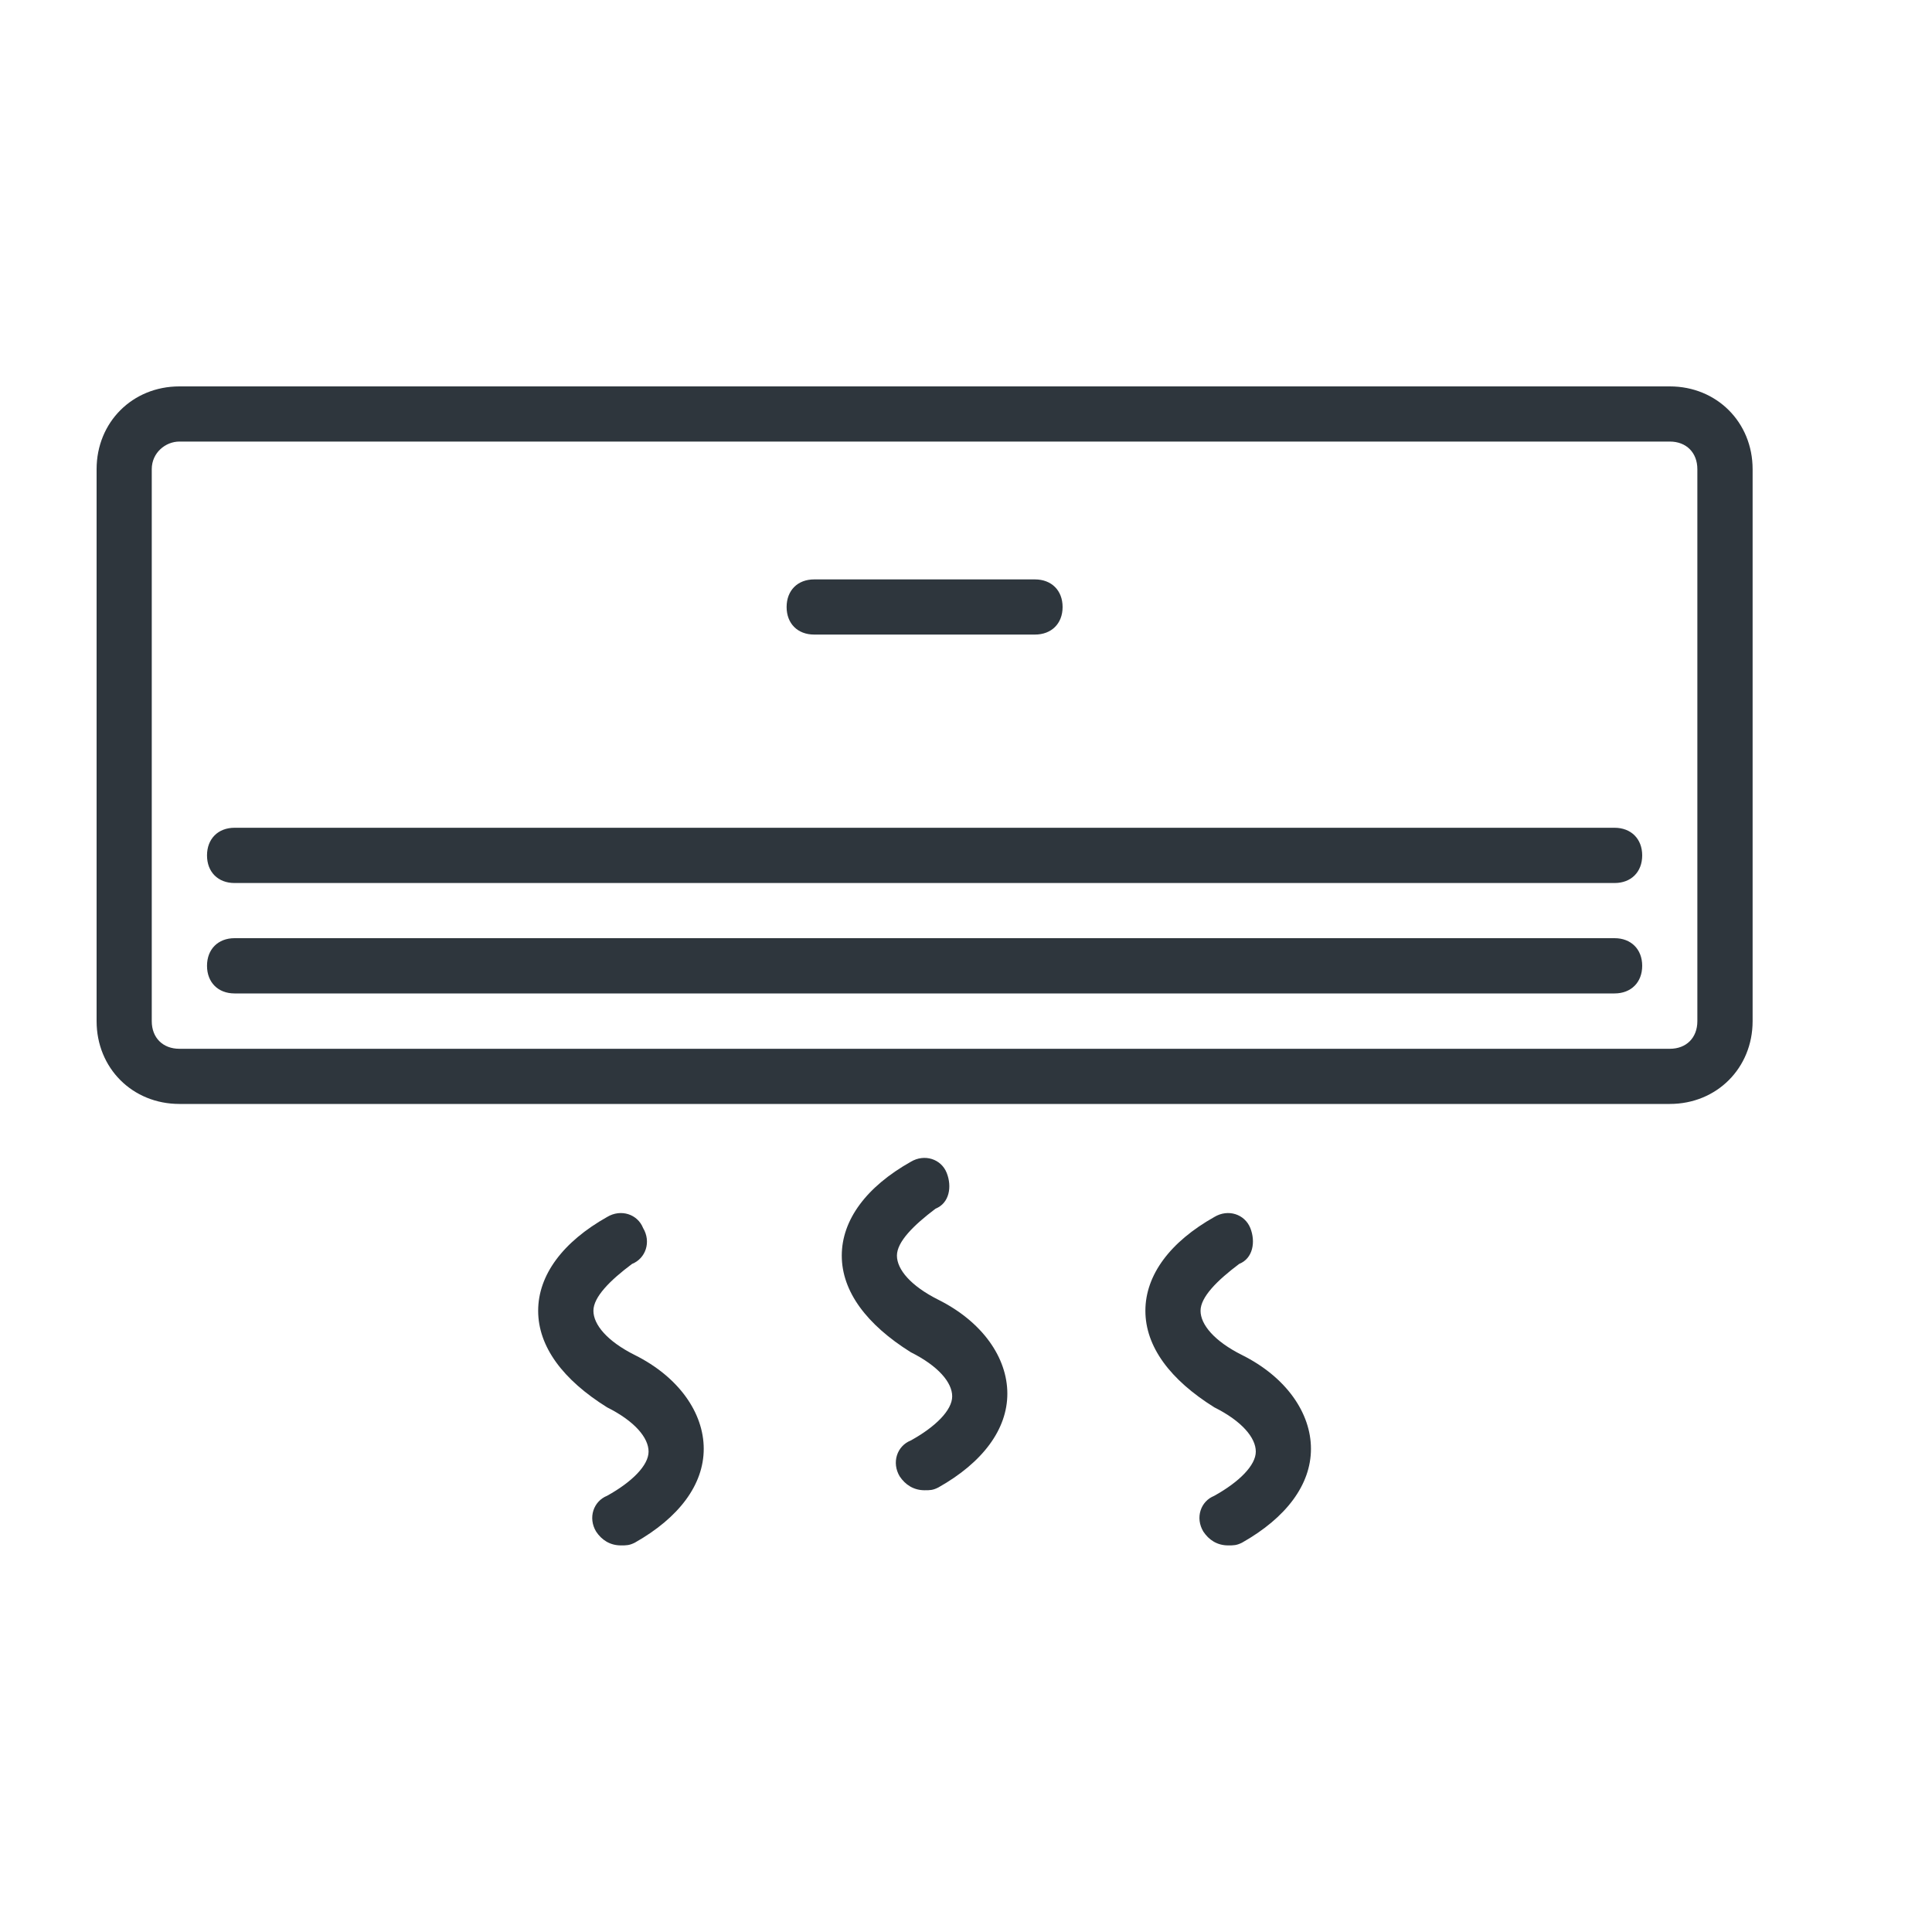 <svg width="20" height="20" viewBox="0 0 20 20" fill="none" xmlns="http://www.w3.org/2000/svg">
<path d="M17.286 4H1.857C1.371 4 1 4.371 1 4.857V10.571C1 11.057 1.371 11.428 1.857 11.428H17.286C17.771 11.428 18.143 11.057 18.143 10.571V4.857C18.143 4.371 17.771 4 17.286 4ZM17.571 10.571C17.571 10.743 17.457 10.857 17.286 10.857H1.857C1.686 10.857 1.571 10.743 1.571 10.571V4.857C1.571 4.686 1.714 4.571 1.857 4.571H17.286C17.457 4.571 17.571 4.686 17.571 4.857V10.571H17.571Z" fill="#2E363D"/>
<path d="M8.428 6.569H10.714C10.885 6.569 11 6.455 11 6.284C11 6.112 10.885 5.998 10.714 5.998H8.428C8.257 5.998 8.143 6.112 8.143 6.284C8.143 6.455 8.257 6.569 8.428 6.569ZM16.714 9.712H2.428C2.257 9.712 2.143 9.827 2.143 9.998C2.143 10.169 2.257 10.284 2.428 10.284H16.714C16.885 10.284 17 10.169 17 9.998C17 9.827 16.885 9.712 16.714 9.712ZM16.714 8.569H2.428C2.257 8.569 2.143 8.684 2.143 8.855C2.143 9.027 2.257 9.141 2.428 9.141H16.714C16.885 9.141 17 9.027 17 8.855C17 8.684 16.885 8.569 16.714 8.569ZM9.714 13.455C9.428 13.312 9.285 13.141 9.285 12.998C9.285 12.855 9.457 12.684 9.685 12.512C9.828 12.455 9.857 12.284 9.8 12.141C9.743 11.998 9.571 11.941 9.428 12.027C8.971 12.284 8.714 12.627 8.714 12.998C8.714 13.369 8.971 13.712 9.428 13.998C9.714 14.141 9.857 14.312 9.857 14.455C9.857 14.598 9.685 14.77 9.428 14.912C9.285 14.969 9.228 15.141 9.314 15.284C9.371 15.369 9.457 15.427 9.571 15.427C9.628 15.427 9.657 15.427 9.714 15.398C10.171 15.141 10.428 14.798 10.428 14.427C10.428 14.055 10.171 13.684 9.714 13.455ZM6.571 14.027C6.285 13.884 6.143 13.712 6.143 13.569C6.143 13.427 6.314 13.255 6.543 13.084C6.685 13.027 6.743 12.855 6.657 12.712C6.6 12.569 6.428 12.512 6.285 12.598C5.828 12.855 5.571 13.198 5.571 13.569C5.571 13.941 5.828 14.284 6.285 14.569C6.571 14.712 6.714 14.884 6.714 15.027C6.714 15.169 6.543 15.341 6.285 15.484C6.143 15.541 6.085 15.712 6.171 15.855C6.228 15.941 6.314 15.998 6.428 15.998C6.485 15.998 6.514 15.998 6.571 15.97C7.028 15.712 7.285 15.37 7.285 14.998C7.285 14.627 7.028 14.255 6.571 14.027ZM12.857 14.027C12.571 13.884 12.428 13.712 12.428 13.569C12.428 13.427 12.6 13.255 12.828 13.084C12.971 13.027 13 12.855 12.943 12.712C12.885 12.569 12.714 12.512 12.571 12.598C12.114 12.855 11.857 13.198 11.857 13.569C11.857 13.941 12.114 14.284 12.571 14.569C12.857 14.712 13 14.884 13 15.027C13 15.169 12.828 15.341 12.571 15.484C12.428 15.541 12.371 15.712 12.457 15.855C12.514 15.941 12.6 15.998 12.714 15.998C12.771 15.998 12.8 15.998 12.857 15.97C13.314 15.712 13.571 15.37 13.571 14.998C13.571 14.627 13.314 14.255 12.857 14.027Z" fill="#2E363D"/>
</svg>
